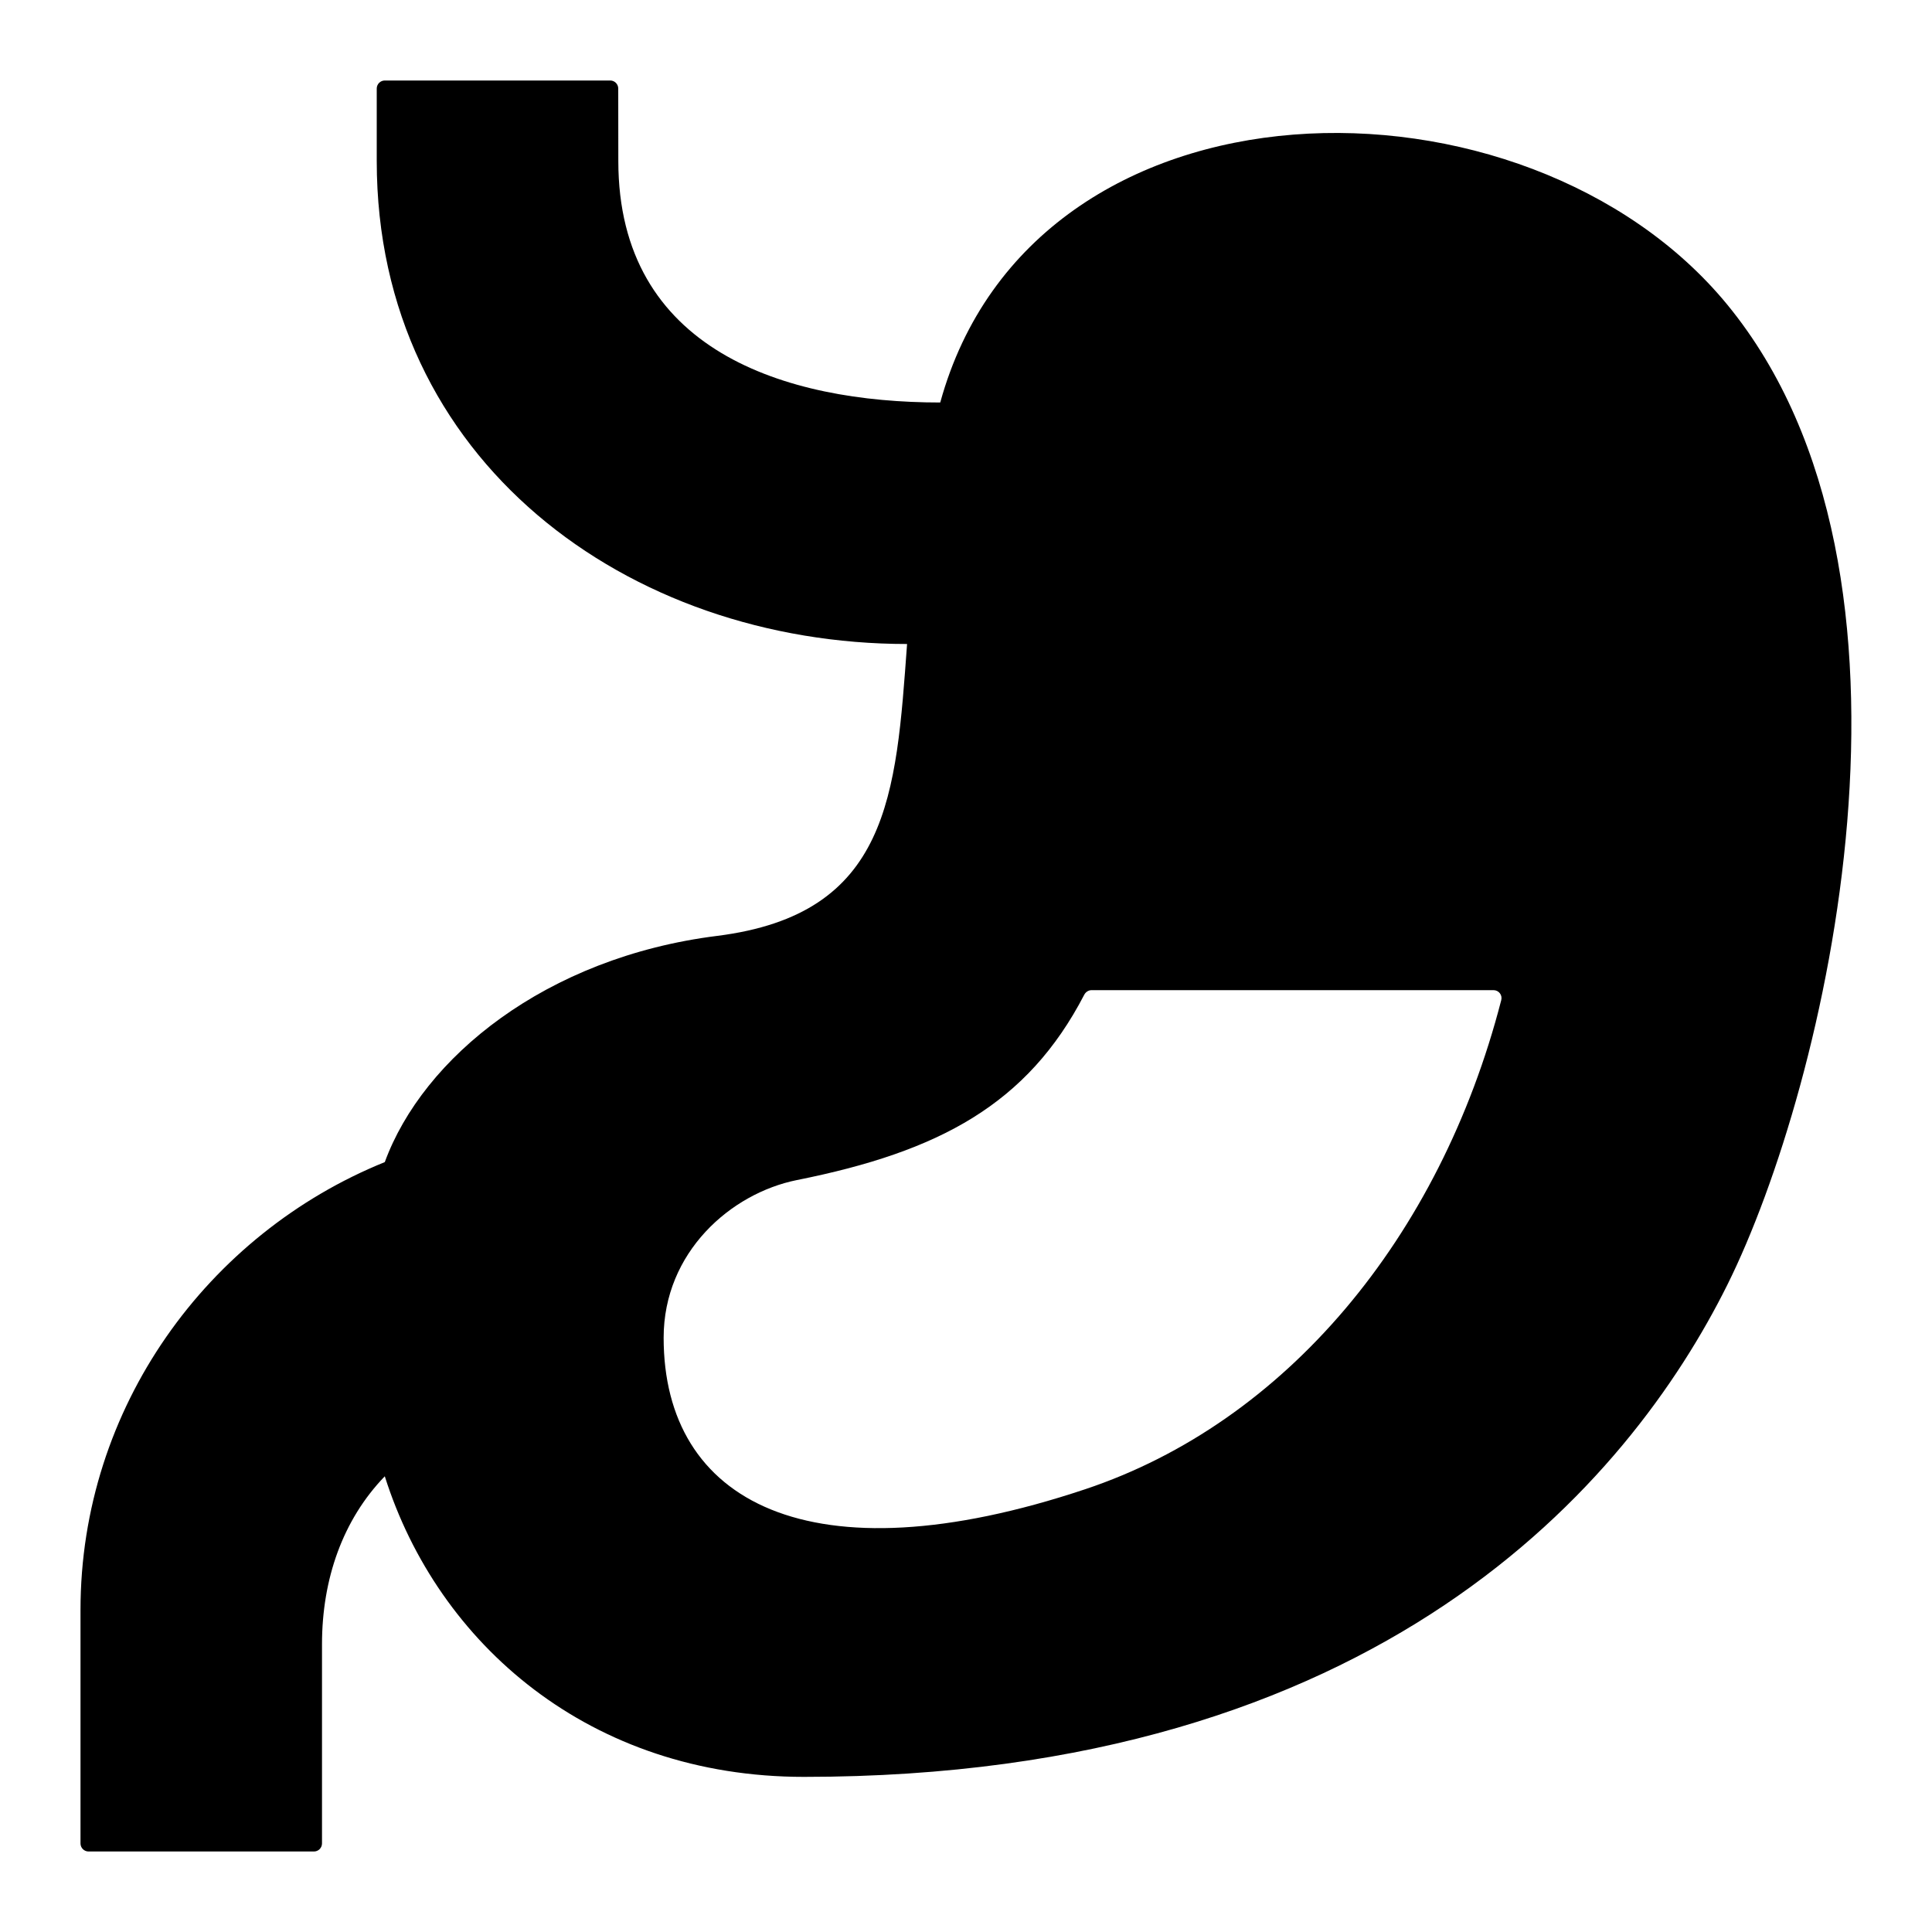 <svg width="24" height="24" viewBox="0 0 24 24" fill="none" xmlns="http://www.w3.org/2000/svg">
<path fill-rule="evenodd" clip-rule="evenodd" d="M21.459 3.787C24.206 7.139 22.68 13.5 21.459 15.958C20.238 18.415 17.138 22.073 9.987 22.073C7.333 22.073 5.44 20.426 4.78 18.339C4.258 18.879 4 19.615 4 20.426V22.9C4 22.955 3.955 23 3.9 23H1.1C1.045 23 1 22.955 1 22.9V20C1 17.482 2.581 15.326 4.78 14.436C5.254 13.141 6.778 11.893 8.908 11.626C11.05 11.357 11.131 9.877 11.268 8C7.802 8 4.68 5.722 4.68 2L4.68 1.1C4.68 1.045 4.725 1 4.78 1H7.58C7.636 1 7.68 1.045 7.68 1.1L7.681 2C7.681 4.356 9.755 5 11.68 5C12.839 0.787 18.963 0.743 21.459 3.787ZM9.9 14.659C9.078 14.824 8.244 15.556 8.244 16.618C8.244 18.655 10.055 19.643 13.48 18.5C15.963 17.672 17.886 15.383 18.649 12.424C18.666 12.361 18.618 12.3 18.553 12.3H13.56C13.523 12.3 13.488 12.322 13.47 12.355C12.762 13.72 11.667 14.306 9.9 14.659Z" fill="black"/>
</svg>
